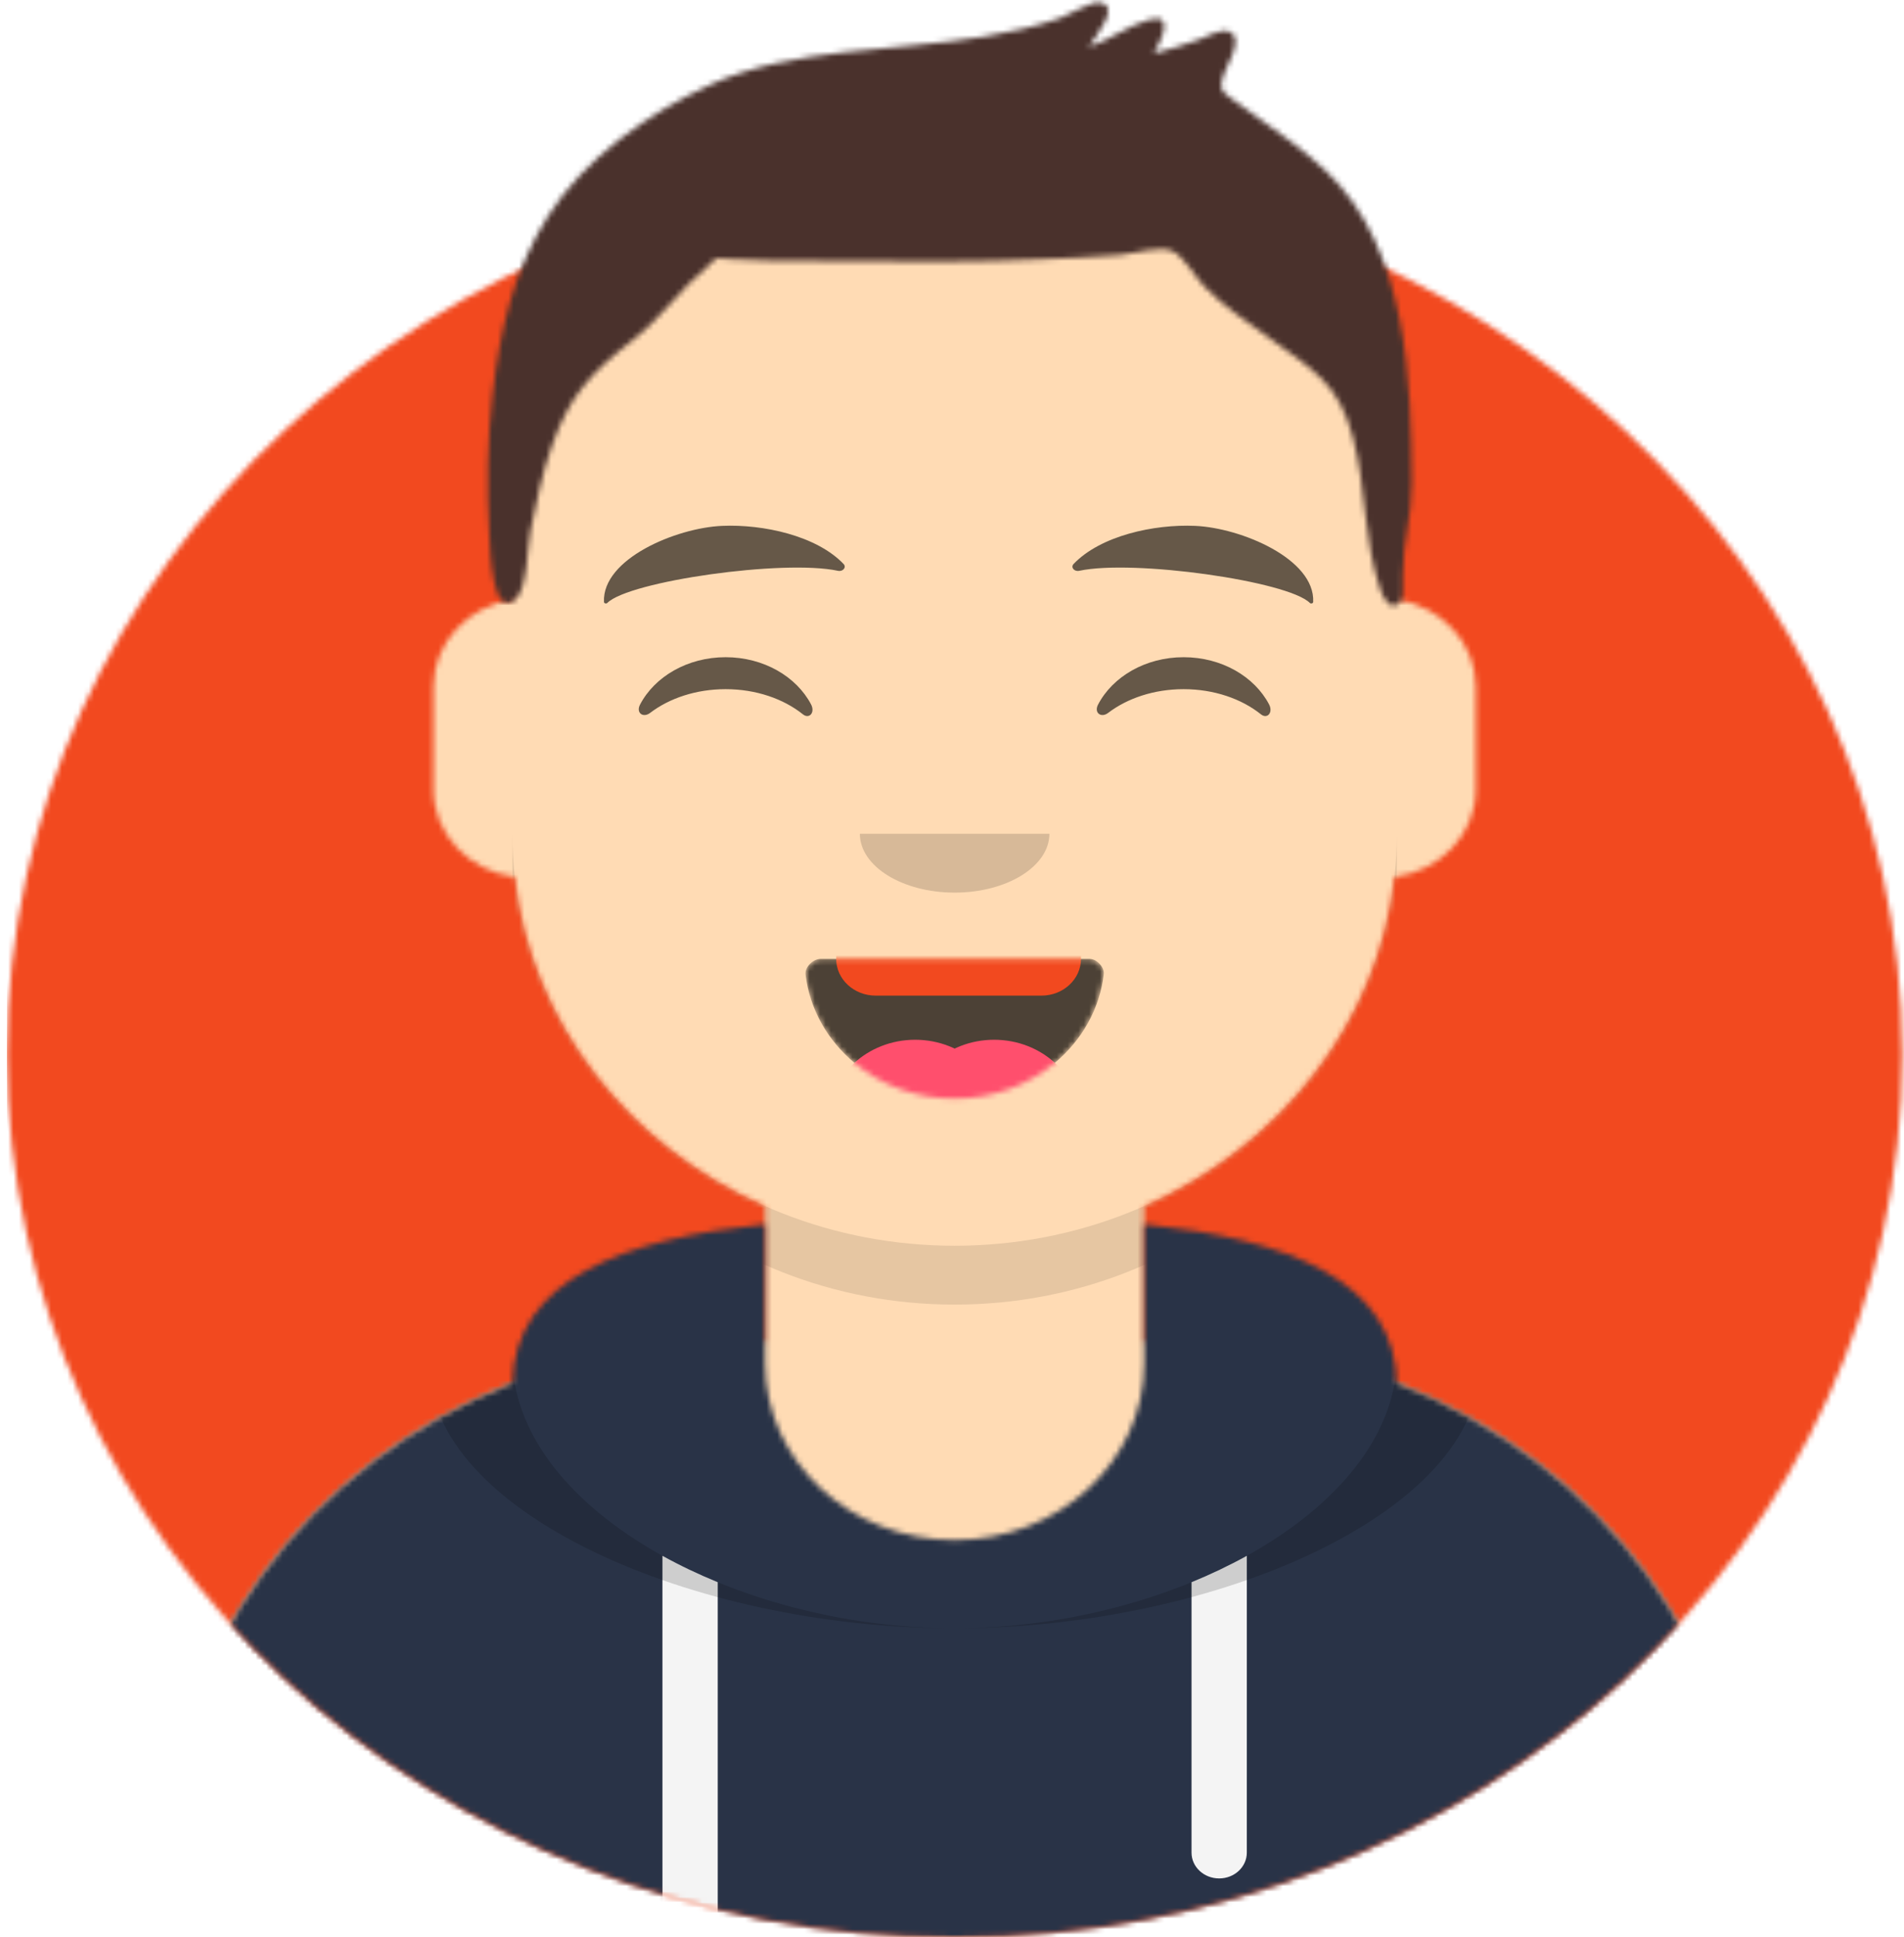 <svg width="354" height="360" viewBox="0 0 354 360" fill="none" xmlns="http://www.w3.org/2000/svg">
<g clip-path="url(#clip0_2_84)">
<mask id="mask0_2_84" style="mask-type:alpha" maskUnits="userSpaceOnUse" x="1" y="31" width="353" height="329">
<path d="M177.489 360C274.793 360 353.674 286.552 353.674 195.949C353.674 105.347 274.793 31.899 177.489 31.899C80.186 31.899 1.305 105.347 1.305 195.949C1.305 286.552 80.186 360 177.489 360Z" fill="white"/>
</mask>
<g mask="url(#mask0_2_84)">
<path d="M177.489 360C274.793 360 353.674 286.552 353.674 195.949C353.674 105.347 274.793 31.899 177.489 31.899C80.186 31.899 1.305 105.347 1.305 195.949C1.305 286.552 80.186 360 177.489 360Z" fill="#F2491F"/>
<path d="M354.4 31.899H1.305V360H354.4V31.899Z" fill="#F2491F"/>
</g>
<mask id="mask1_2_84" style="mask-type:alpha" maskUnits="userSpaceOnUse" x="-17" y="-23" width="389" height="383">
<path d="M-16.313 195.949V-22.785H371.292V195.949H353.674C353.674 286.552 274.793 360 177.489 360C80.186 360 1.305 286.552 1.305 195.949H-16.313Z" fill="white"/>
</mask>
<g mask="url(#mask1_2_84)">
<mask id="mask2_2_84" style="mask-type:alpha" maskUnits="userSpaceOnUse" x="30" y="26" width="295" height="334">
<path d="M177.489 26.43C222.898 26.43 259.709 60.706 259.709 102.987L259.71 111.417C268.042 112.719 274.391 119.467 274.391 127.595V146.734C274.391 155.008 267.812 161.852 259.259 162.977C256.226 190.053 238.035 212.931 212.728 224.126L212.726 249.266H218.599C276.981 249.266 324.31 293.335 324.31 347.696V360H30.669V347.696C30.669 293.335 77.997 249.266 136.38 249.266H142.253L142.253 224.126C116.945 212.932 98.753 190.053 95.718 162.977C87.167 161.852 80.588 155.008 80.588 146.734V127.595C80.588 119.466 86.937 112.718 95.27 111.417L95.27 102.987C95.27 60.706 132.081 26.43 177.489 26.43Z" fill="white"/>
</mask>
<g mask="url(#mask2_2_84)">
<path d="M177.489 26.43C222.898 26.43 259.709 60.706 259.709 102.987L259.71 111.417C268.042 112.719 274.391 119.467 274.391 127.595V146.734C274.391 155.008 267.812 161.852 259.259 162.977C256.226 190.053 238.035 212.931 212.728 224.126L212.726 249.266H218.599C276.981 249.266 324.31 293.335 324.31 347.696V360H30.669V347.696C30.669 293.335 77.997 249.266 136.38 249.266H142.253L142.253 224.126C116.945 212.932 98.753 190.053 95.718 162.977C87.167 161.852 80.588 155.008 80.588 146.734V127.595C80.588 119.466 86.937 112.718 95.27 111.417L95.27 102.987C95.27 60.706 132.081 26.43 177.489 26.43Z" fill="#D0C6AC"/>
<path d="M372.571 26.43H-16.313V361.147H372.571V26.43Z" fill="#FFDBB4"/>
<path fill-rule="evenodd" clip-rule="evenodd" d="M95.27 154.937C95.27 197.218 132.081 231.494 177.489 231.494C222.898 231.494 259.709 197.218 259.709 154.937V165.873C259.709 208.155 222.898 242.43 177.489 242.43C132.081 242.43 95.27 208.155 95.27 165.873V154.937Z" fill="black" fill-opacity="0.1"/>
</g>
<mask id="mask3_2_84" style="mask-type:alpha" maskUnits="userSpaceOnUse" x="30" y="227" width="295" height="133">
<path d="M212.728 227.49C239.303 230.259 259.709 237.869 259.709 257.573L259.699 256.982C297.665 271.914 324.31 306.907 324.31 347.695V360H30.669V347.695C30.669 306.907 57.313 271.914 95.279 256.982C95.682 237.716 115.945 230.23 142.252 227.489L142.253 253.367C142.253 271.488 158.029 286.177 177.489 286.177C196.95 286.177 212.726 271.488 212.726 253.367L212.728 227.49Z" fill="white"/>
</mask>
<g mask="url(#mask3_2_84)">
<path d="M212.728 227.49C239.303 230.259 259.709 237.869 259.709 257.573L259.699 256.982C297.665 271.914 324.31 306.907 324.31 347.695V360H30.669V347.695C30.669 306.907 57.313 271.914 95.279 256.982C95.682 237.716 115.945 230.23 142.252 227.489L142.253 253.367C142.253 271.488 158.029 286.177 177.489 286.177C196.95 286.177 212.726 271.488 212.726 253.367L212.728 227.49Z" fill="#B7C1DB"/>
<path d="M372.745 209.62H-16.313V360H372.745V209.62Z" fill="#293347"/>
<path fill-rule="evenodd" clip-rule="evenodd" d="M133.443 294.023L133.443 360H123.166L123.164 289.116C126.4 290.907 129.841 292.549 133.443 294.023ZM231.815 289.116L231.813 344.278C231.813 346.921 229.512 349.063 226.674 349.063C223.836 349.063 221.535 346.921 221.535 344.278L221.537 294.022C225.139 292.548 228.58 290.906 231.815 289.116Z" fill="#F4F4F4"/>
<path fill-rule="evenodd" clip-rule="evenodd" d="M237.74 227.015C259.84 230.906 275.125 238.66 275.125 253.788C275.125 280.736 226.619 302.582 177.489 302.582C128.36 302.582 79.854 280.736 79.854 253.788C79.854 238.66 95.139 230.906 117.239 227.015C103.898 231.593 95.27 239.292 95.27 252.105C95.27 279.983 136.117 302.582 177.489 302.582C218.862 302.582 259.709 279.983 259.709 252.105C259.709 239.56 251.437 231.917 238.568 227.305L237.74 227.015Z" fill="black" fill-opacity="0.16"/>
</g>
<mask id="mask4_2_84" style="mask-type:alpha" maskUnits="userSpaceOnUse" x="149" y="178" width="57" height="27">
<path d="M149.767 181.086C151.32 194.063 163.139 204.152 177.489 204.152C191.884 204.152 203.732 194 205.226 180.966C205.347 179.917 204.088 178.177 202.512 178.177C180.644 178.177 163.891 178.177 152.657 178.177C151.071 178.177 149.611 179.788 149.767 181.086Z" fill="white"/>
</mask>
<g mask="url(#mask4_2_84)">
<path d="M149.767 181.086C151.32 194.063 163.139 204.152 177.489 204.152C191.884 204.152 203.732 194 205.226 180.966C205.347 179.917 204.088 178.177 202.512 178.177C180.644 178.177 163.891 178.177 152.657 178.177C151.071 178.177 149.611 179.788 149.767 181.086Z" fill="black" fill-opacity="0.7"/>
<path fill-rule="evenodd" clip-rule="evenodd" d="M162.807 163.139H193.64C197.694 163.139 200.981 166.2 200.981 169.975V178.177C200.981 181.952 197.694 185.013 193.64 185.013H162.807C158.753 185.013 155.466 181.952 155.466 178.177V169.975C155.466 166.2 158.753 163.139 162.807 163.139Z" fill="#F2491F"/>
<path d="M170.148 223.291C179.068 223.291 186.299 216.558 186.299 208.253C186.299 199.948 179.068 193.215 170.148 193.215C161.229 193.215 153.998 199.948 153.998 208.253C153.998 216.558 161.229 223.291 170.148 223.291Z" fill="#FF4F6D"/>
<path d="M184.83 223.291C193.75 223.291 200.981 216.558 200.981 208.253C200.981 199.948 193.75 193.215 184.83 193.215C175.911 193.215 168.68 199.948 168.68 208.253C168.68 216.558 175.911 223.291 184.83 223.291Z" fill="#FF4F6D"/>
</g>
<path fill-rule="evenodd" clip-rule="evenodd" d="M159.871 154.937C159.871 160.977 167.759 165.873 177.489 165.873C187.22 165.873 195.108 160.977 195.108 154.937" fill="black" fill-opacity="0.16"/>
<path fill-rule="evenodd" clip-rule="evenodd" d="M118.996 130.941C121.708 125.747 127.812 122.127 134.908 122.127C141.979 122.127 148.065 125.722 150.791 130.886C151.6 132.42 150.448 133.675 149.286 132.745C145.687 129.864 140.577 128.065 134.908 128.065C129.416 128.065 124.449 129.753 120.872 132.478C119.564 133.474 118.204 132.46 118.996 130.941Z" fill="black" fill-opacity="0.6"/>
<path fill-rule="evenodd" clip-rule="evenodd" d="M204.152 130.941C206.863 125.747 212.968 122.127 220.064 122.127C227.135 122.127 233.221 125.722 235.946 130.886C236.756 132.42 235.604 133.675 234.442 132.745C230.843 129.864 225.733 128.065 220.064 128.065C214.572 128.065 209.605 129.753 206.028 132.478C204.72 133.474 203.359 132.46 204.152 130.941Z" fill="black" fill-opacity="0.6"/>
<path fill-rule="evenodd" clip-rule="evenodd" d="M134.247 97.722C125.721 98.089 111.937 103.857 112.293 111.863C112.304 112.125 112.718 112.24 112.92 112.038C116.964 107.993 145.683 103.905 155.798 106.071C156.724 106.269 157.427 105.419 156.841 104.805C151.817 99.544 141.885 97.386 134.247 97.722Z" fill="black" fill-opacity="0.6"/>
<path fill-rule="evenodd" clip-rule="evenodd" d="M222.2 97.722C230.726 98.089 244.51 103.857 244.154 111.863C244.143 112.125 243.729 112.24 243.527 112.038C239.483 107.993 210.764 103.905 200.649 106.071C199.723 106.269 199.02 105.419 199.606 104.805C204.63 99.544 214.562 97.386 222.2 97.722Z" fill="black" fill-opacity="0.6"/>
<mask id="mask5_2_84" style="mask-type:alpha" maskUnits="userSpaceOnUse" x="-17" y="-23" width="389" height="383">
<path d="M371.292 -22.785H-16.313V360H371.292V-22.785Z" fill="white"/>
</mask>
<g mask="url(#mask5_2_84)">
<mask id="mask6_2_84" style="mask-type:alpha" maskUnits="userSpaceOnUse" x="90" y="0" width="173" height="113">
<path d="M246.552 31.79C242.5 27.935 237.796 24.663 233.22 21.381C232.21 20.658 231.184 19.952 230.197 19.201C229.973 19.03 227.674 17.497 227.399 16.933C226.737 15.576 227.12 16.633 227.212 15.013C227.327 12.965 231.812 7.181 228.466 5.854C226.993 5.271 224.367 6.824 222.955 7.336C220.192 8.34 217.396 9.196 214.54 9.934C215.909 7.396 218.517 2.314 213.614 3.674C209.795 4.734 206.235 7.458 202.397 8.739C203.667 6.801 208.746 0.795 204.157 0.459C202.728 0.354 198.573 2.849 197.035 3.381C192.43 4.975 187.726 6.005 182.891 6.816C166.45 9.575 147.224 8.789 132.013 15.758C120.286 21.131 108.706 29.468 101.932 40.084C95.402 50.317 92.96 61.516 91.594 73.241C90.591 81.847 90.509 90.742 90.978 99.378C91.131 102.208 91.473 115.251 95.888 111.301C98.088 109.333 98.071 101.385 98.625 98.695C99.728 93.343 100.789 87.967 102.627 82.785C105.866 73.655 109.687 69.397 117.757 63.109C122.935 59.074 126.572 53.62 131.527 49.55C133.753 47.721 132.055 47.912 135.634 48.151C138.038 48.312 140.453 48.374 142.862 48.433C148.436 48.568 154.018 48.533 159.592 48.551C170.82 48.589 181.994 48.737 193.21 48.19C198.195 47.946 203.193 47.815 208.164 47.386C210.941 47.146 215.869 45.488 218.155 46.755C220.247 47.913 222.419 51.697 223.922 53.246C227.471 56.908 231.702 59.704 235.852 62.707C244.506 68.967 248.875 71.362 251.504 81.146C254.122 90.893 253.388 99.936 256.629 109.529C257.199 111.215 258.707 114.122 260.566 111.516C260.912 111.033 260.822 108.372 260.822 106.842C260.822 100.663 262.503 96.027 262.482 89.807C262.399 70.898 261.743 46.241 246.552 31.79Z" fill="white"/>
</mask>
<g mask="url(#mask6_2_84)">
<path d="M246.552 31.79C242.5 27.935 237.796 24.663 233.22 21.381C232.21 20.658 231.184 19.952 230.197 19.201C229.973 19.03 227.674 17.497 227.399 16.933C226.737 15.576 227.12 16.633 227.212 15.013C227.327 12.965 231.812 7.181 228.466 5.854C226.993 5.271 224.367 6.824 222.955 7.336C220.192 8.34 217.396 9.196 214.54 9.934C215.909 7.396 218.517 2.314 213.614 3.674C209.795 4.734 206.235 7.458 202.397 8.739C203.667 6.801 208.746 0.795 204.157 0.459C202.728 0.354 198.573 2.849 197.035 3.381C192.43 4.975 187.726 6.005 182.891 6.816C166.45 9.575 147.224 8.789 132.013 15.758C120.286 21.131 108.706 29.468 101.932 40.084C95.402 50.317 92.96 61.516 91.594 73.241C90.591 81.847 90.509 90.742 90.978 99.378C91.131 102.208 91.473 115.251 95.888 111.301C98.088 109.333 98.071 101.385 98.625 98.695C99.728 93.343 100.789 87.967 102.627 82.785C105.866 73.655 109.687 69.397 117.757 63.109C122.935 59.074 126.572 53.62 131.527 49.55C133.753 47.721 132.055 47.912 135.634 48.151C138.038 48.312 140.453 48.374 142.862 48.433C148.436 48.568 154.018 48.533 159.592 48.551C170.82 48.589 181.994 48.737 193.21 48.19C198.195 47.946 203.193 47.815 208.164 47.386C210.941 47.146 215.869 45.488 218.155 46.755C220.247 47.913 222.419 51.697 223.922 53.246C227.471 56.908 231.702 59.704 235.852 62.707C244.506 68.967 248.875 71.362 251.504 81.146C254.122 90.893 253.388 99.936 256.629 109.529C257.199 111.215 258.707 114.122 260.566 111.516C260.912 111.033 260.822 108.372 260.822 106.842C260.822 100.663 262.503 96.027 262.482 89.807C262.399 70.898 261.743 46.241 246.552 31.79Z" fill="#1F3140"/>
<path d="M373.587 -22.785H-16.477V360.617H373.587V-22.785Z" fill="#4A312C"/>
</g>
</g>
</g>
</g>
<defs>
<clipPath id="clip0_2_84">
<rect width="354" height="360" fill="white"/>
</clipPath>
</defs>
</svg>
